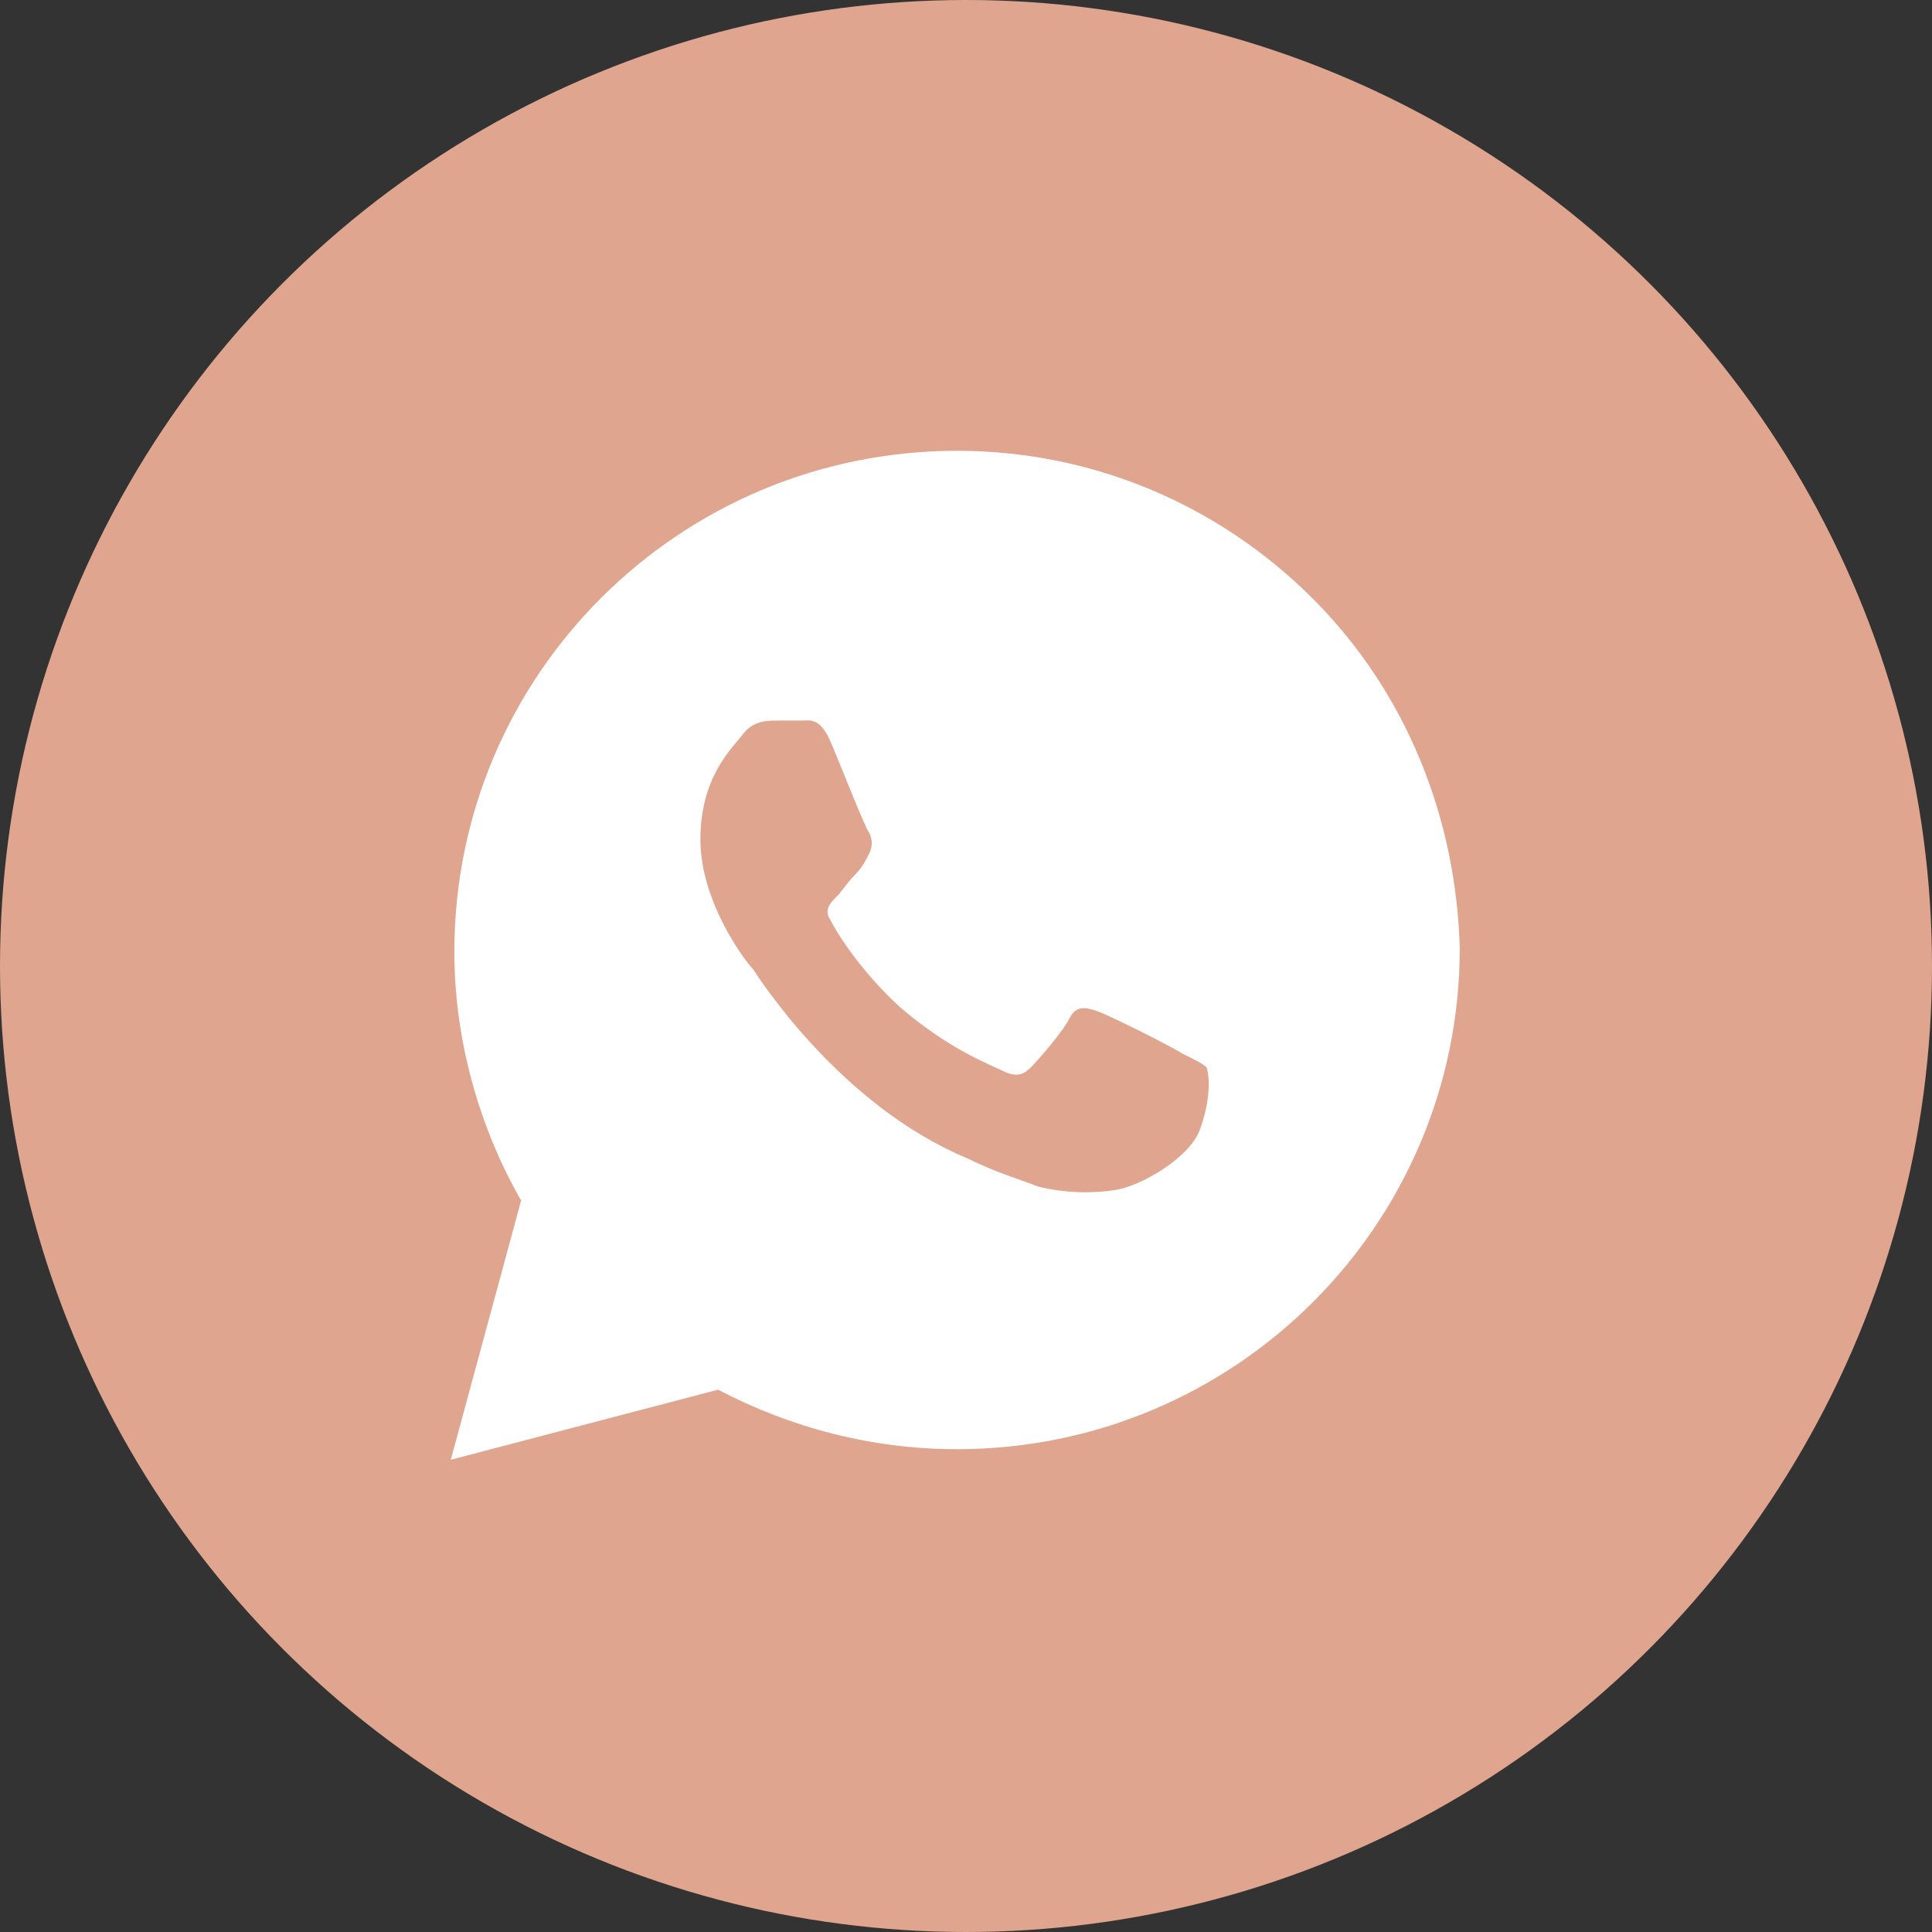 <svg width="30" height="30" viewBox="0 0 30 30" fill="none" xmlns="http://www.w3.org/2000/svg">
<rect x="0" y="0" width="30" height="30" fill="#333333" stroke="none"/>
<circle cx="15" cy="15" r="15" fill="#E0A58E"/>
<path d="M20.374 9.285C18.9 7.816 16.935 7 14.861 7C10.548 7 7.055 10.482 7.055 14.779C7.055 16.139 7.437 17.499 8.092 18.641L7 22.667L11.149 21.579C12.295 22.177 13.55 22.503 14.861 22.503C19.173 22.503 22.667 19.022 22.667 14.725C22.612 12.712 21.848 10.754 20.374 9.285ZM18.627 17.553C18.463 17.988 17.699 18.424 17.317 18.478C16.989 18.532 16.553 18.532 16.116 18.424C15.843 18.315 15.461 18.206 15.024 17.988C13.059 17.172 11.804 15.214 11.694 15.051C11.585 14.942 10.876 14.017 10.876 13.038C10.876 12.059 11.367 11.624 11.531 11.406C11.694 11.189 11.913 11.189 12.077 11.189C12.186 11.189 12.35 11.189 12.459 11.189C12.568 11.189 12.732 11.134 12.896 11.515C13.059 11.896 13.441 12.875 13.496 12.929C13.55 13.038 13.55 13.147 13.496 13.256C13.441 13.365 13.387 13.473 13.278 13.582C13.168 13.691 13.059 13.854 13.005 13.909C12.896 14.017 12.786 14.126 12.896 14.289C13.005 14.507 13.387 15.105 13.987 15.649C14.752 16.302 15.352 16.52 15.57 16.628C15.789 16.737 15.898 16.683 16.007 16.574C16.116 16.465 16.498 16.03 16.607 15.812C16.717 15.595 16.88 15.649 17.044 15.704C17.208 15.758 18.191 16.248 18.354 16.357C18.573 16.465 18.682 16.52 18.736 16.574C18.791 16.737 18.791 17.118 18.627 17.553Z" fill="white"/>
</svg>

